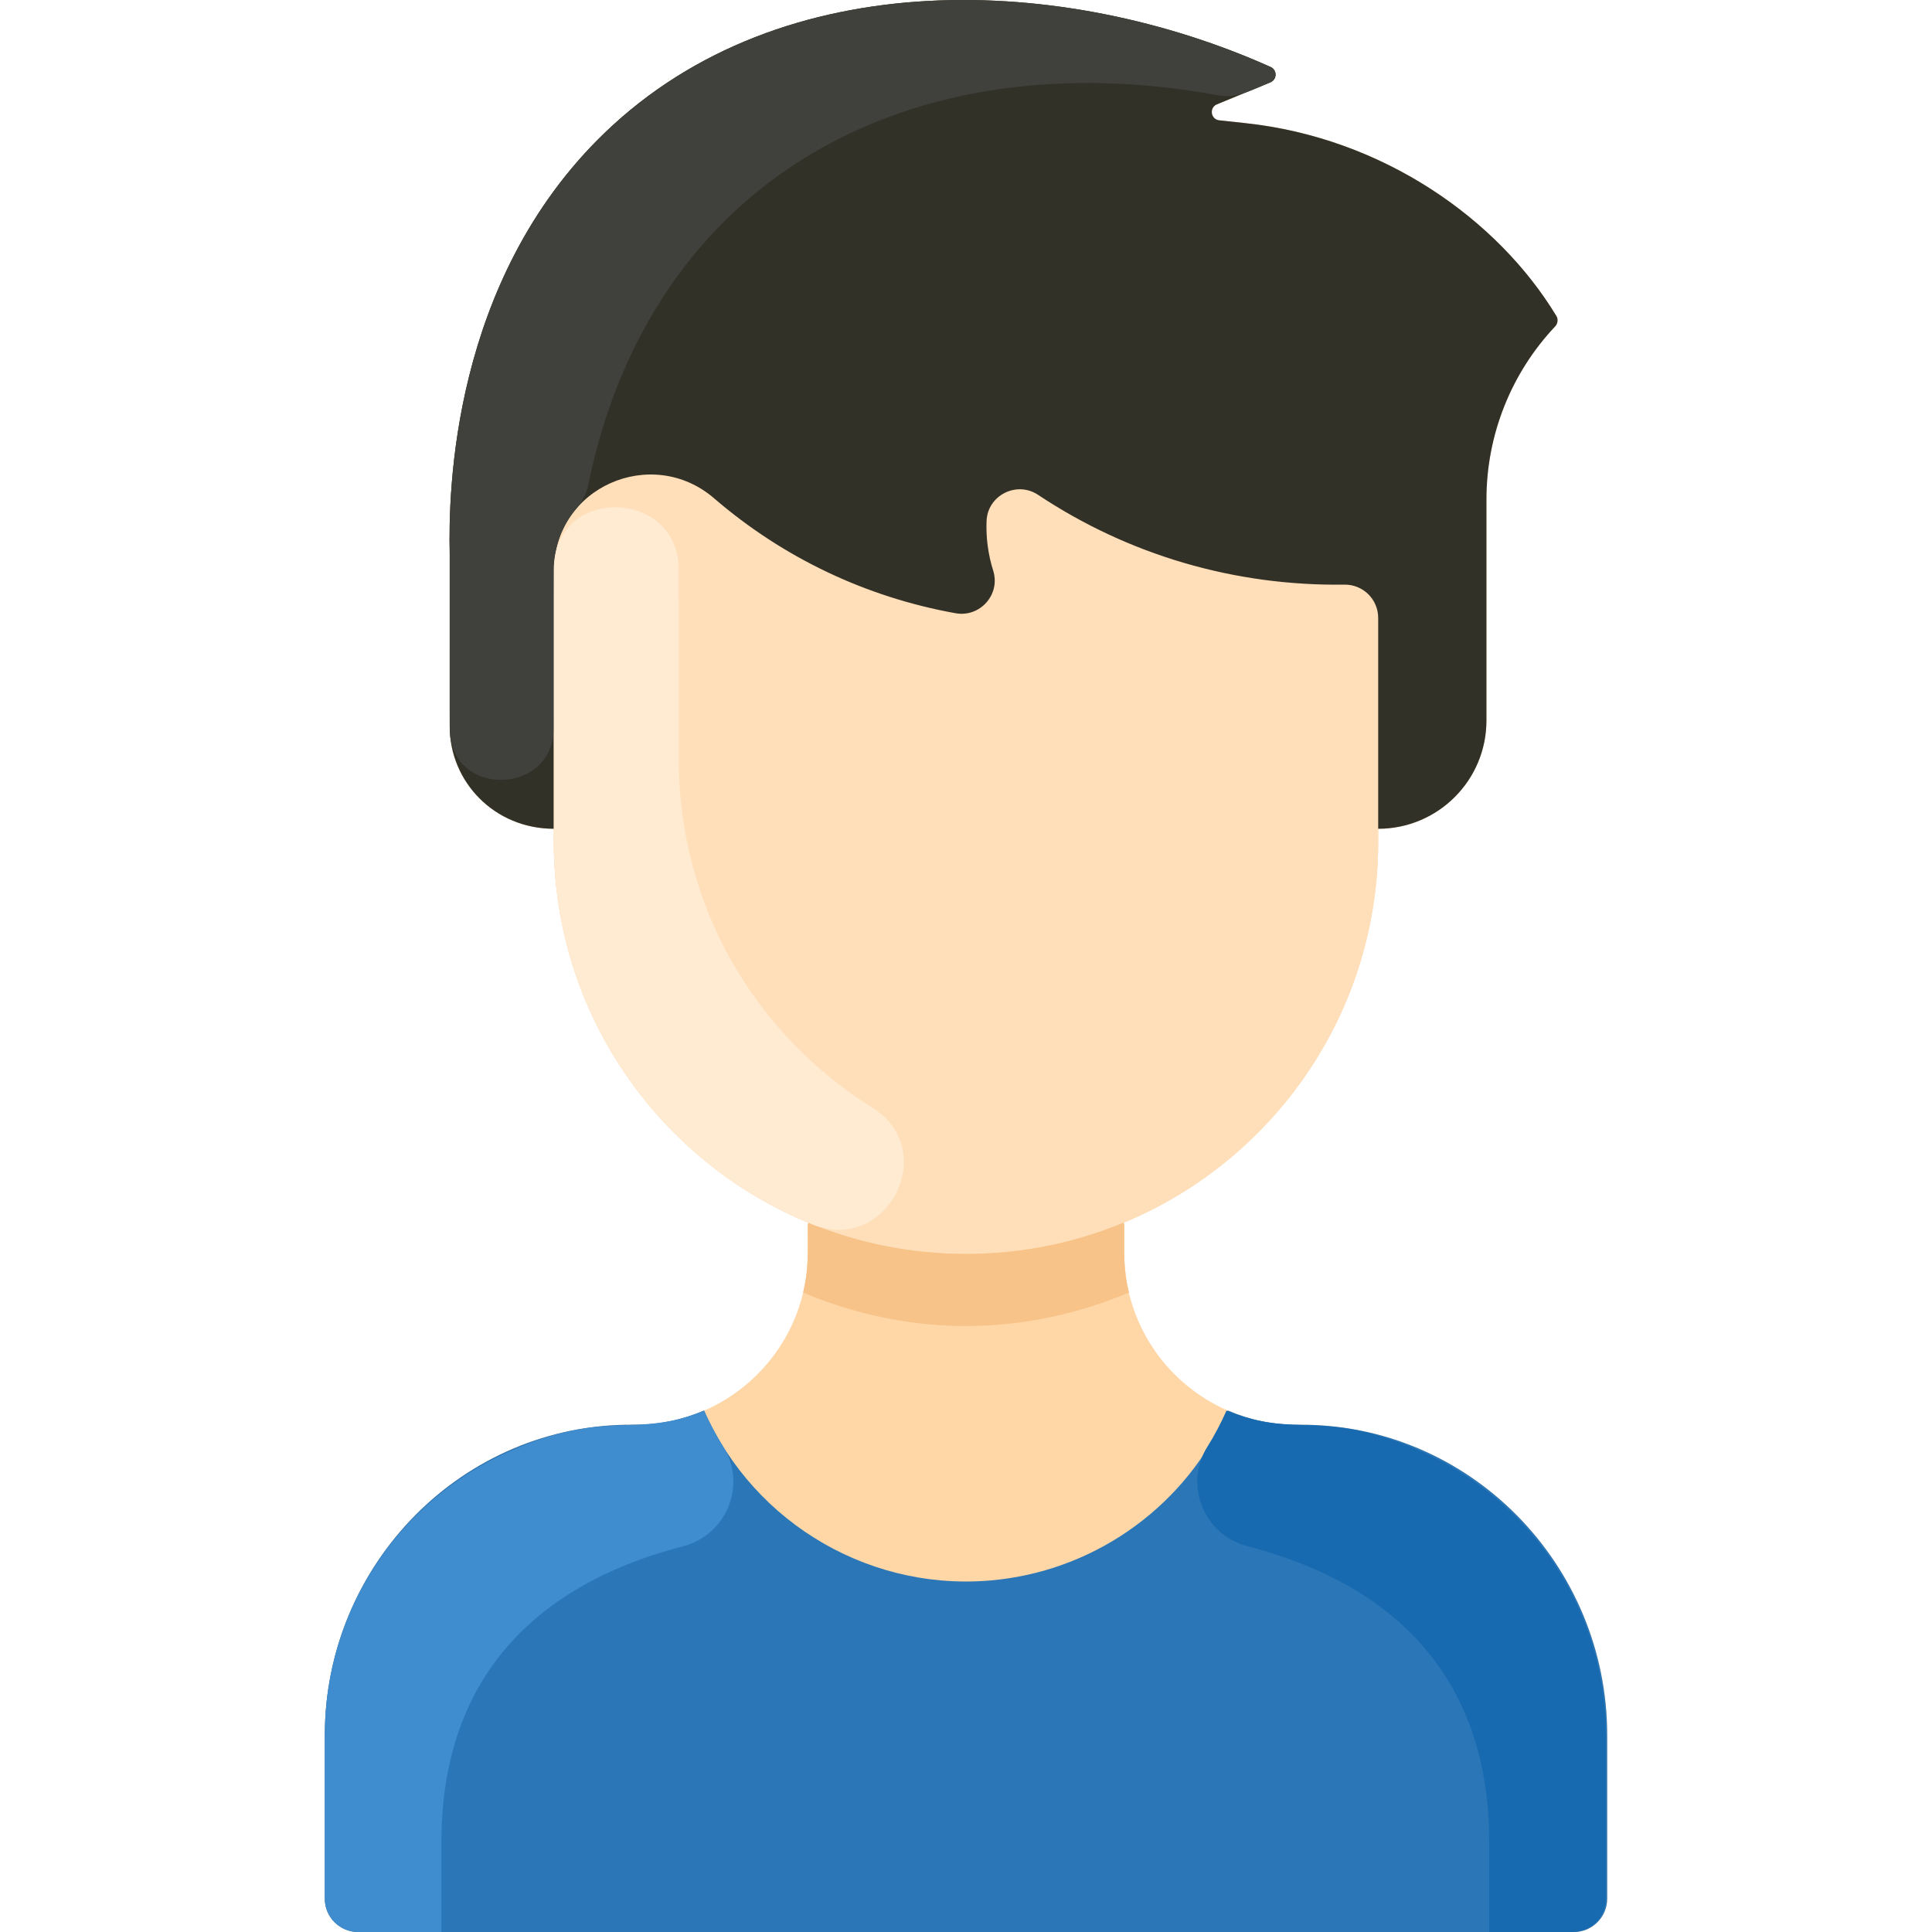 <?xml version="1.0"?>
<svg xmlns="http://www.w3.org/2000/svg" xmlns:xlink="http://www.w3.org/1999/xlink" xmlns:svgjs="http://svgjs.com/svgjs" version="1.1" width="512" height="512" x="0" y="0" viewBox="0 0 464.028 464.028" style="enable-background:new 0 0 512 512" xml:space="preserve" class=""><g><path xmlns="http://www.w3.org/2000/svg" d="m386.014 416.768v39.26c0 4.42-3.58 8-8 8h-292c-4.42 0-8-3.58-8-8v-39.26c0-41.03 33.15-74.95 74.18-74.57 6.01.05 11.75-1.17 16.92-3.42 0 .38 2.359 4.881 2.82 5.7-1.01-1.83-1.95-3.72-2.81-5.67 14.64-6.37 24.89-20.93 24.89-37.92v-6.83l.15-.38c-35.9-14.86-61.15-50.23-61.15-91.5v-3.12c-14.255 0-25-11.264-25-24.54v-41.56c-.32-14.47.34-65.5 37.2-101.03 42.86-41.31 110.78-37.93 159.98-15.83 1.6.72 1.55 3.01-.07 3.68l-12.83 5.28c-1.92.79-1.51 3.62.55 3.84l6.23.67c33.09 3.54 60.69 23.07 74.77 46.38.43.72.29 1.8-.29 2.41-10.61 11.22-16.54 26.11-16.54 41.59v53.11c0 14.36-11.64 26-26 26v3.12c0 41.27-25.25 76.64-61.15 91.5l.15.38v6.83c0 16.99 10.25 31.55 24.89 37.92 0-.002.01-.012.01-.03 5.17 2.25 10.91 3.47 16.92 3.42 41.03-.38 74.18 33.54 74.18 74.57z" fill="#ffd6a6" data-original="#ffd6a6" style="" class=""/><path xmlns="http://www.w3.org/2000/svg" d="m331.014 202.176c0 54.696-44.348 99-99 99-54.65 0-99-44.302-99-99 0-6.725 0-57.21 0-64.89 0-20.409 23.613-30.437 38.5-17.6 16.646 14.342 36.609 23.764 57.994 27.6 5.891 1.057 10.833-4.521 9.035-10.23-1.223-3.882-1.755-7.916-1.592-11.937.249-6.167 7.232-9.684 12.372-6.268 21.793 14.481 47.192 21.932 73.583 21.566 4.463-.062 8.107 3.534 8.107 7.997.001 12.643.001 42.477.001 53.762z" fill="#ffdfba" data-original="#ffdfba" style="" class=""/><path xmlns="http://www.w3.org/2000/svg" d="m373.842 75.944c.435.72.29 1.802-.288 2.413-10.612 11.221-16.54 26.106-16.54 41.589v53.11c0 14.36-11.64 26-26 26v-50.643c0-4.463-3.645-8.059-8.107-7.997-26.377.366-51.78-7.077-73.583-21.566-5.14-3.416-12.123.102-12.372 6.268-.162 4.017.368 8.051 1.592 11.937 1.799 5.709-3.143 11.287-9.035 10.23-21.363-3.832-41.331-13.243-57.994-27.6-14.885-12.836-38.5-2.811-38.5 17.6v61.77c-14.255 0-25-11.265-25-24.54v-41.56c-.32-14.47.34-65.5 37.2-101.03 42.856-41.311 110.782-37.929 159.975-15.826 1.6.719 1.558 3.01-.065 3.678l-12.831 5.282c-1.918.79-1.514 3.617.548 3.838l6.232.669c33.088 3.537 60.686 23.07 74.768 46.378z" fill="#323128" data-original="#ffec8f" style="" class=""/><path xmlns="http://www.w3.org/2000/svg" d="m386.014 416.768v39.26c0 4.418-3.582 8-8 8h-292c-4.418 0-8-3.582-8-8v-39.26c0-41.031 33.148-74.952 74.178-74.572 6.013.056 11.75-1.169 16.922-3.418v.01c12.069 27.44 40.785 44.126 70.9 40.59 23.97-2.81 45.03-18.15 54.9-40.59v-.01c5.173 2.249 10.91 3.474 16.922 3.418 41.03-.38 74.178 33.54 74.178 74.572z" fill="#2b76b6" data-original="#42434d" style="" class=""/><path xmlns="http://www.w3.org/2000/svg" d="m171.934 344.478c-1.03-1.83-1.97-3.72-2.82-5.66 0-.213.659 1.744 2.82 5.66z" fill="#ffd6a6" data-original="#ffd6a6" style="" class=""/><path xmlns="http://www.w3.org/2000/svg" d="m271.144 310.448c-24.637 10.313-51.712 11.113-78.26 0 1.356-5.626 1.13-9.27 1.13-16.42l.15-.37c24.082 9.996 51.571 10.016 75.7 0l.15.37c0 7.153-.226 10.796 1.13 16.42z" fill="#f7c388" data-original="#f7c388" style=""/><path xmlns="http://www.w3.org/2000/svg" d="m305.124 19.778c-5.832 2.403-8.264 3.897-12.735 3.08-73.953-13.503-136.091 20.149-151.112 93.644-.429 2.1-1.447 4.023-2.844 5.648-3.288 3.826-5.36 8.831-5.418 14.667v37.993c0 16.05-24.158 16.975-24.969.945-.051-1-.031 1.636-.031-42.798-.32-14.47.34-65.5 37.2-101.03 42.86-41.31 110.78-37.93 159.98-15.83 1.599.721 1.549 3.011-.071 3.681z" fill="#40403c" data-original="#fff2b3" style="" class=""/><path xmlns="http://www.w3.org/2000/svg" d="m209.612 266.117c16.271 10.175 3.429 35.144-14.381 27.996-36.623-14.699-62.217-50.385-62.217-91.936 0-69.645-.02-65.525.041-66.571 1.125-19.154 29.951-17.951 29.954 1.237.001 9.814.005 24.196.005 45.334 0 36.5 19.188 66.799 46.598 83.94z" fill="#ffebd2" data-original="#ffebd2" style="" class=""/><path xmlns="http://www.w3.org/2000/svg" d="m171.934 344.478c-1.03-1.83-1.97-3.72-2.82-5.66 0-.213.659 1.744 2.82 5.66z" fill="#ffd6a6" data-original="#ffd6a6" style="" class=""/><path xmlns="http://www.w3.org/2000/svg" d="m173.742 347.538c5.707 9.127.745 21.147-9.677 23.842-25.126 6.499-58.051 23.411-58.051 71.128v21.52h-20c-4.418 0-8-3.582-8-8v-39.26c0-29.807 17.538-56.006 43.88-67.98h.01c23.819-10.682 30.59-3.077 47.21-10 1.343 3.053 2.892 5.974 4.628 8.75z" fill="#3f8cce" data-original="#4d4e59" style="" class=""/><path xmlns="http://www.w3.org/2000/svg" d="m289.953 347.538c-5.707 9.127-.745 21.147 9.677 23.842 25.126 6.499 58.051 23.411 58.051 71.128v21.52h20c4.418 0 8-3.582 8-8v-39.26c0-29.807-17.538-56.006-43.88-67.98h-.01c-23.819-10.682-30.59-3.077-47.21-10-1.343 3.053-2.892 5.974-4.628 8.75z" fill="#186ab0" data-original="#2c2c33" style="" class=""/></g></svg>

